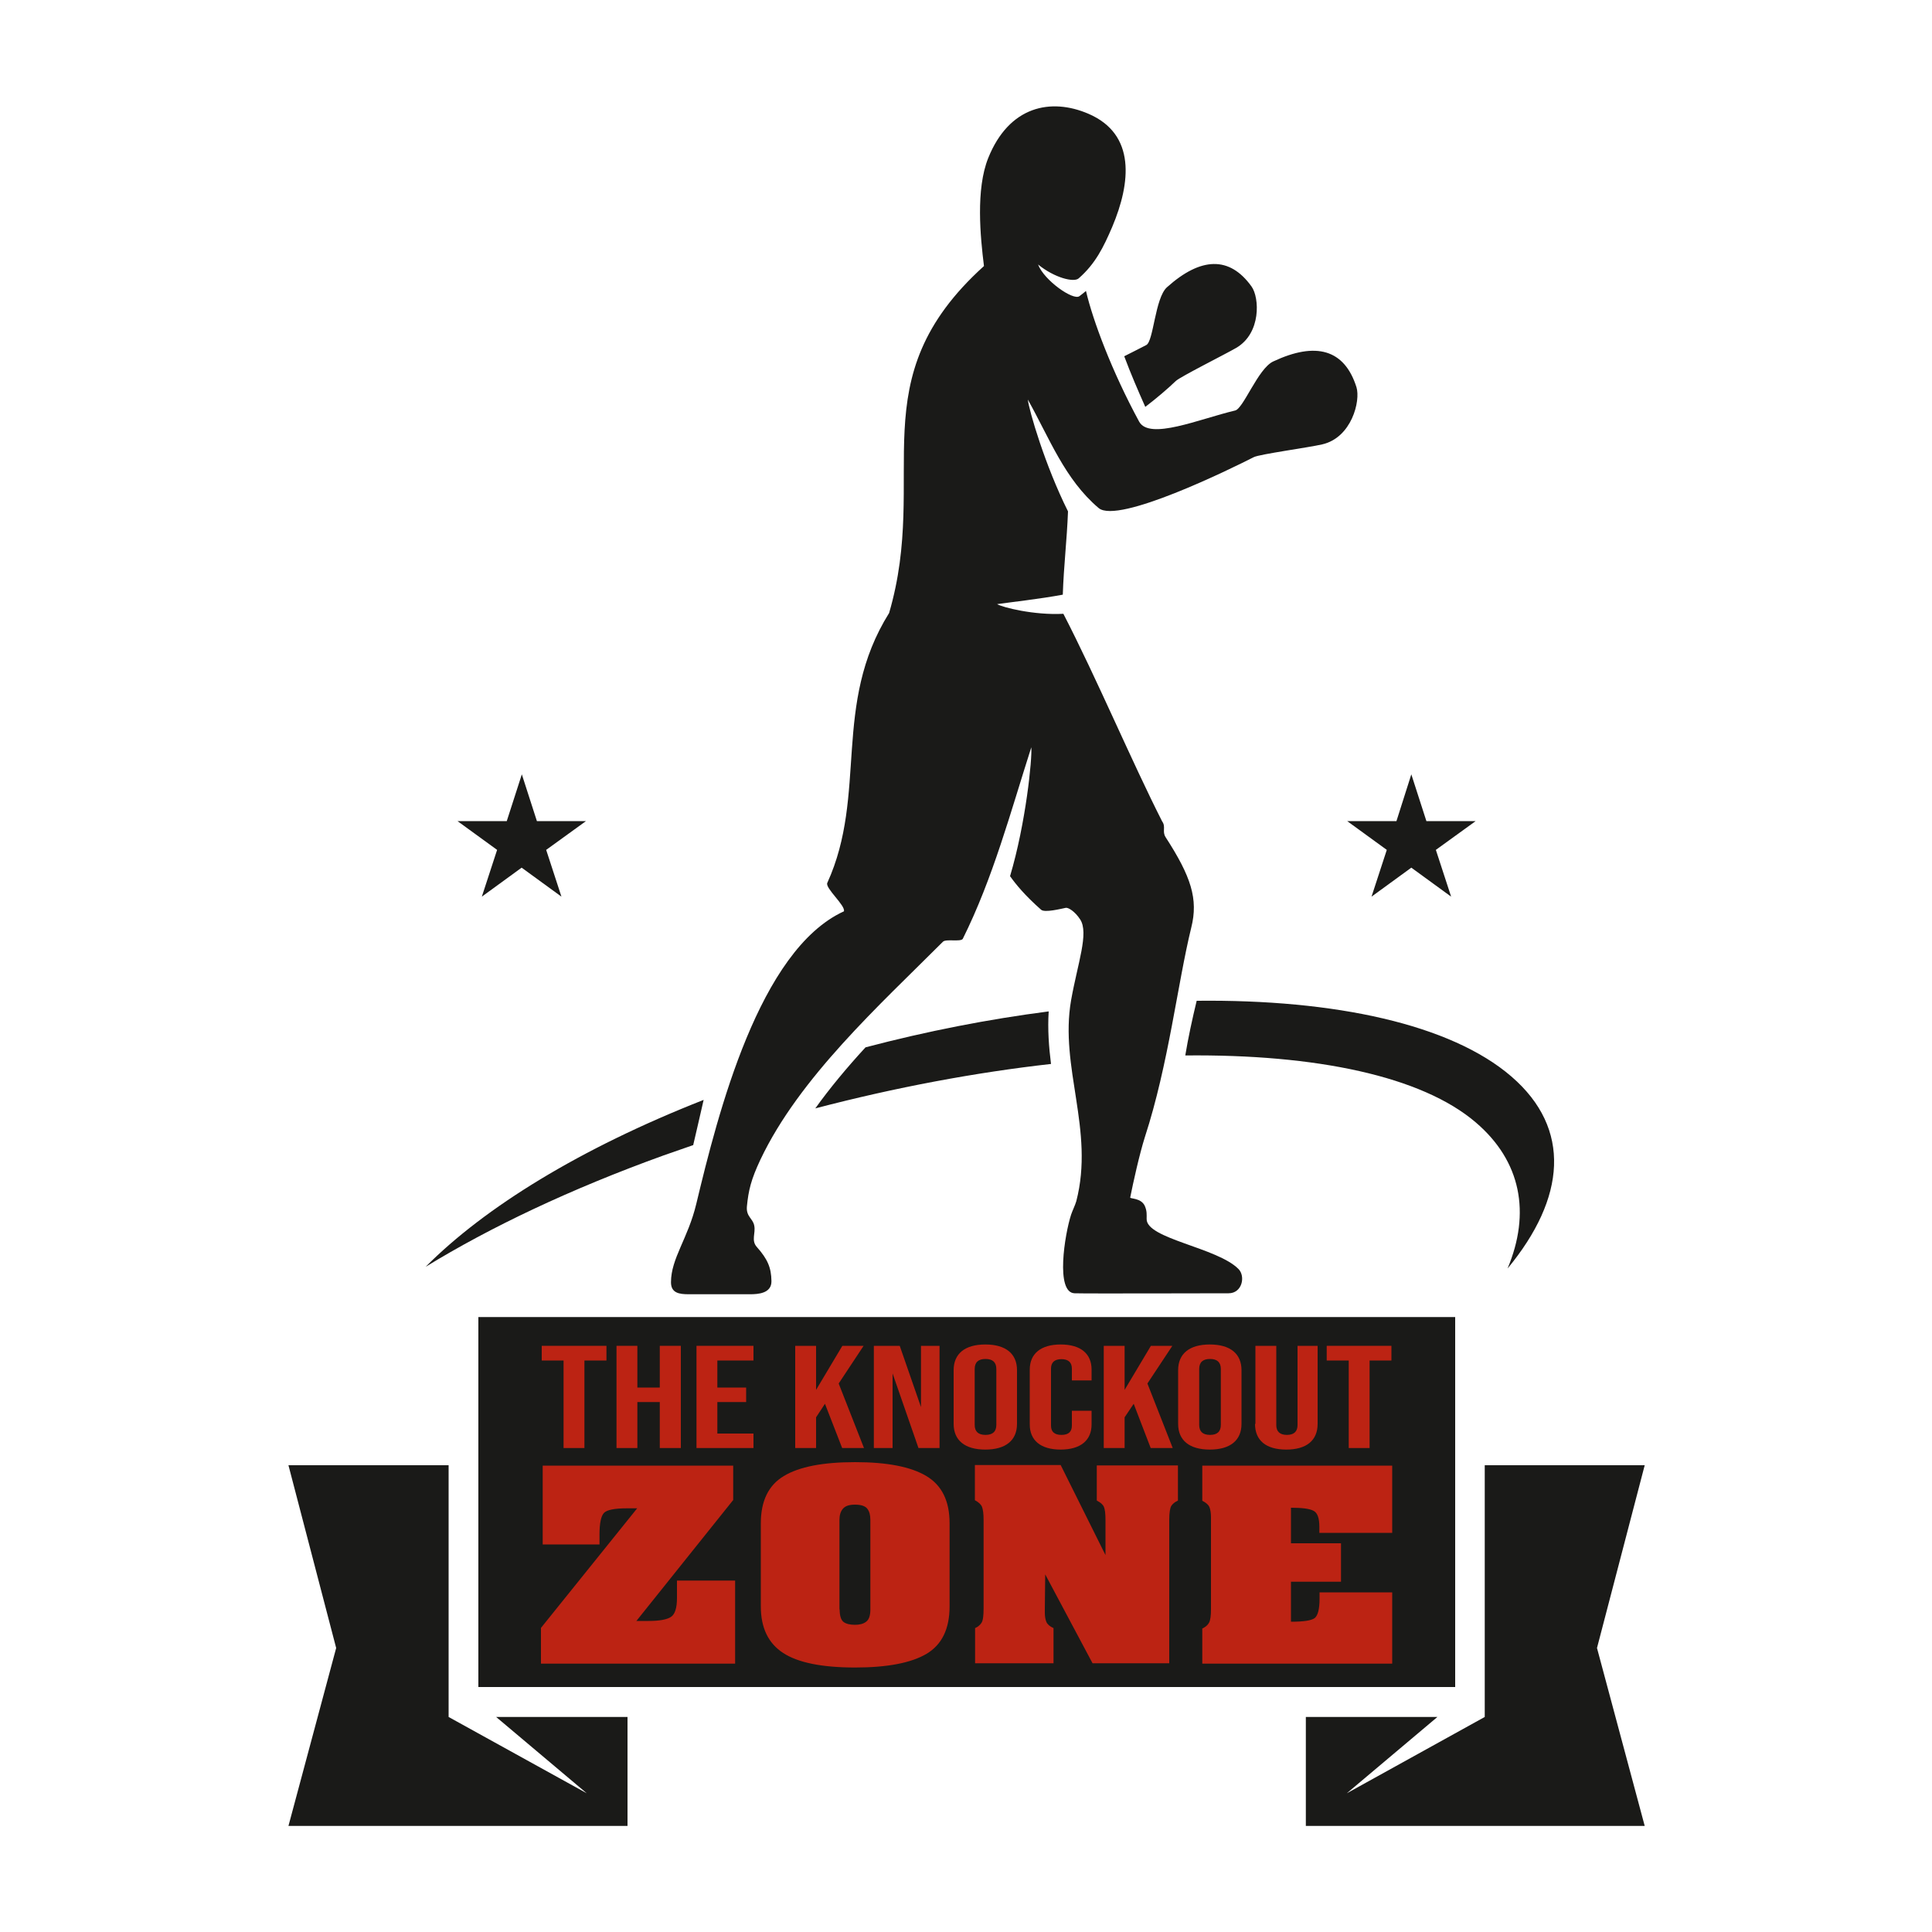 <?xml version="1.0" encoding="utf-8"?>
<!-- Generator: Adobe Illustrator 25.4.1, SVG Export Plug-In . SVG Version: 6.00 Build 0)  -->
<svg version="1.1" id="Layer_1" xmlns="http://www.w3.org/2000/svg" xmlns:xlink="http://www.w3.org/1999/xlink" x="0px" y="0px"
	 viewBox="0 0 1000 1000" style="enable-background:new 0 0 1000 1000;" xml:space="preserve">
<style type="text/css">
	.st0{fill-rule:evenodd;clip-rule:evenodd;fill:#1A1A18;}
	.st1{fill:#BC2313;}
</style>
<path class="st0" d="M358.8,592.7c-5.2,1.8-10.4,3.6-15.5,5.4c-47.9,17.3-89.4,37-123,57.6c30.6-30.8,80-61.3,143.9-86.4
	C362.1,578.3,360.3,586.5,358.8,592.7 M619.4,518c71.7-0.8,131.6,12.2,162.9,39.2c31.3,27,28.2,62.9-2,99.4
	c12.1-28.8,7-55.6-16.4-75.6c-28-24-82.8-35.4-150.4-34.7C615,537.2,617.1,527.5,619.4,518z M448,542.1
	c31.9-8.4,63.8-14.6,94.8-18.6c-0.6,9.2,0.1,18.5,1.2,27.2c-39.1,4.4-80.4,12.1-122,23C429.2,563.6,438.4,552.5,448,542.1z"/>
<path class="st0" d="M247.6,681.7v191.5h505.6V681.7H247.6z M851.3,758.4h-82.8v130.3l-71.4,39.5l46.9-39.5h-68.1v56.4h175.4
	L826.6,853L851.3,758.4z M149.3,758.4h82.9v130.3l71.5,39.5l-46.9-39.5h68v56.4H149.3L174,853L149.3,758.4z"/>
<path class="st0" d="M270.1,400.8l7.8,24.2l25.4,0l-20.6,14.9l7.9,24.2l-20.6-15l-20.6,15l7.9-24.2L236.8,425l25.5,0L270.1,400.8z
	 M730.5,400.8l7.8,24.2l25.5,0l-20.6,14.9l7.9,24.2l-20.6-15l-20.6,15l7.9-24.2L697.3,425l25.5,0L730.5,400.8z"/>
<path class="st0" d="M460.2,317.3c21-71.8-16-120.8,49.1-179.6c-1.9-15.2-4.3-39.7,2.2-55.9c10.8-26.9,32.4-31.3,51.9-22.9
	c24.6,10.6,21.9,35.7,12.3,58.5c-4.5,10.5-8.7,19.1-17.4,26.7c-2.5,2.2-12.5-0.3-21-7.2c3.1,8.2,18.2,18.8,21.4,16.4
	c1.1-0.8,2.2-1.7,3.4-2.7c3.6,15.4,13.4,41.6,27.5,67.6c5.3,9.8,31.1-1.3,49.6-5.7c4.3-0.7,11.9-21.7,19.8-25.4
	c22.1-10.4,36.9-6.3,43.1,13.3c2.2,7.1-2.5,26.1-17.7,29.6c-6.8,1.6-32.5,5.1-35.4,6.6c-12.2,6.2-70.2,34.7-80.3,26.4
	c-17.6-14.9-25.4-36-36.7-56.2c0.6,5.6,8.9,34.1,20.8,57.9c-0.6,15.3-2.2,28-2.7,43.1c-12.4,2.3-27.2,3.9-34,4.9
	c2.9,1.7,19.1,5.8,34.3,5c17.1,33.1,35.5,76.7,51.1,107.4c2.1,2.9-0.1,5.2,1.8,8.2c13.2,20.4,17,32,13.3,46.8
	c-7.1,28.9-11.7,70.6-24,108.4c-2.8,8.8-6.1,23.7-7.6,31.3c-0.2,0.8,5.7,0.1,7.6,4.5c1.1,2.6,0.9,4.3,0.9,6.6
	c-0.3,10.3,36.7,14.8,47.6,26c3.6,3.7,1.9,12.5-5.2,12.5c-11.1,0-73.5,0.2-79.7,0c-10-0.3-5.1-30.6-1.8-40.7c0.7-2.1,2.1-4.9,2.7-7
	c9.5-36.8-8.8-69.2-2.7-104c3.4-19.2,9.3-34.7,4.7-41.8c-2.8-4.3-6.3-6.3-7.5-6c-2.5,0.5-10.8,2.6-12.7,1
	c-8.5-7.5-13.2-13.3-16.1-17.4c8.2-27.5,11.5-60.8,11-66.7c-10.7,33.4-19.8,67.7-35.5,99.2c-1.3,1.6-8.6-0.1-10.2,1.4
	c-32.9,32.9-74.4,70.4-94.5,112.8c-4.9,10.4-6.2,16-7,24.2c-0.5,5.4,3.1,6.2,3.8,10c0.8,3.9-1.7,7.6,1.3,11
	c5.6,6.3,7.5,10.7,7.6,17.7c0.1,6.4-7,6.8-11.1,6.8c-5.7,0-17.4,0-31.7,0c-4.9,0-9.2-0.6-9.2-6.2c0-12.4,8.8-22.6,13.1-40.6
	c11.2-46.7,32.5-131.3,76.4-151.4c1-2.9-9.8-12-8.6-14.7C449.2,410.9,430.5,364.8,460.2,317.3 M592.8,210.6
	c6-4.6,11.4-9.2,15.8-13.4c2.3-2.2,25.3-13.7,31.2-17.1c13.1-7.6,12.1-26.1,8-31.8c-11.4-15.9-26.3-15.3-43.8,0.4
	c-6.2,5.6-6.9,28-10.7,29.9c-3.4,1.7-7.7,4-11.4,5.8C585.3,193.5,589.1,202.3,592.8,210.6z"/>
<polygon class="st1" points="302.5,749.5 302.5,704.2 313.9,704.2 313.9,696.6 280.4,696.6 280.4,704.2 291.7,704.2 291.7,749.5 "/>
<polygon class="st1" points="447.2,749.5 434.1,716.1 447,696.6 436,696.6 422.4,719.4 422.4,696.6 411.6,696.6 411.6,749.5 
	422.4,749.5 422.4,733.6 427,726.6 435.9,749.5 "/>
<polygon class="st1" points="329.9,749.5 329.9,725.7 341.5,725.7 341.5,749.5 352.4,749.5 352.4,696.6 341.5,696.6 341.5,718.2 
	329.9,718.2 329.9,696.6 319.1,696.6 319.1,749.5 "/>
<polygon class="st1" points="390,749.5 390,742 371.3,742 371.3,725.7 386.2,725.7 386.2,718.2 371.3,718.2 371.3,704.2 390,704.2 
	390,696.6 360.5,696.6 360.5,749.5 "/>
<polygon class="st1" points="462,749.5 462,710.9 475.4,749.5 486.3,749.5 486.3,696.6 476.7,696.6 476.7,728.3 465.7,696.6 
	452.3,696.6 452.3,749.5 "/>
<path class="st1" d="M515.7,737.5c0,3.5-1.9,5.2-5.6,5.2c-3.7,0-5.6-1.7-5.6-5.2v-28.9c0-3.5,1.9-5.2,5.6-5.2c3.7,0,5.6,1.7,5.6,5.2
	V737.5z M493.6,737c0,8.5,5.8,13.3,16.4,13.3s16.4-4.8,16.4-13.3v-27.8c0-8.5-5.8-13.3-16.4-13.3s-16.4,4.8-16.4,13.3V737z"/>
<path class="st1" d="M533,737.3c0,8.2,5.6,13,16,13c10.3,0,16-4.8,16-13v-7.1h-10.2v7.7c0,3.2-1.8,4.8-5.4,4.8
	c-3.6,0-5.4-1.6-5.4-4.8v-29.5c0-3.2,1.8-4.9,5.4-4.9c3.6,0,5.4,1.7,5.4,4.9v6.1h10.2v-5.6c0-8.2-5.6-13-16-13c-10.3,0-16,4.8-16,13
	V737.3z"/>
<polygon class="st1" points="607,749.5 593.9,716.1 606.8,696.6 595.7,696.6 582.1,719.4 582.1,696.6 571.3,696.6 571.3,749.5 
	582.1,749.5 582.1,733.6 586.8,726.6 595.6,749.5 "/>
<path class="st1" d="M631.9,737.5c0,3.5-1.9,5.2-5.6,5.2c-3.7,0-5.6-1.7-5.6-5.2v-28.9c0-3.5,1.9-5.2,5.6-5.2c3.7,0,5.6,1.7,5.6,5.2
	V737.5z M609.8,737c0,8.5,5.8,13.3,16.4,13.3c10.6,0,16.4-4.8,16.4-13.3v-27.8c0-8.5-5.8-13.3-16.4-13.3c-10.6,0-16.4,4.8-16.4,13.3
	V737z"/>
<path class="st1" d="M649.6,737c0,8.5,5.6,13.3,16.2,13.3c10.5,0,16.2-4.8,16.2-13.3v-40.4h-10.4v41c0,3.4-1.9,5.1-5.5,5.1
	c-3.6,0-5.5-1.7-5.5-5.1v-41h-10.8V737z"/>
<polygon class="st1" points="708.9,749.5 708.9,704.2 720.2,704.2 720.2,696.6 686.7,696.6 686.7,704.2 698.1,704.2 698.1,749.5 "/>
<path class="st1" d="M379.5,776.4L329.4,839h6.3c5.6,0,9.5-0.7,11.6-2.1c2.1-1.4,3.1-4.7,3.1-9.8v-9h30.1v43H280v-18.5l49.8-61.9
	h-5.4c-6.3,0-10.3,0.8-11.8,2.4c-1.5,1.6-2.3,5.3-2.3,11.2v5.1h-29.4v-40.8h98.6V776.4z"/>
<path class="st1" d="M434.6,833c0,3.3,0.7,5.5,2,6.5c1.3,1,3.3,1.5,6,1.5c2.3,0,4.3-0.5,5.7-1.6c1.5-1.1,2.2-3.2,2.2-6.4v-46.3
	c0-2.5-0.5-4.4-1.6-5.8c-1.1-1.4-3.2-2.1-6.4-2.1c-3,0-5,0.7-6.2,2.1c-1.2,1.4-1.8,3.3-1.8,5.8V833z M491.5,831.5
	c0,11.6-4,19.8-11.9,24.5c-7.9,4.7-20.3,7.1-37,7.1c-17.1,0-29.5-2.5-37.2-7.5c-7.7-5-11.6-13-11.6-24.1v-43.1
	c0-11.5,4-19.7,11.9-24.4c7.9-4.8,20.2-7.2,36.9-7.2c16.6,0,28.9,2.4,36.9,7.2c8,4.8,12,12.9,12,24.4V831.5z"/>
<path class="st1" d="M572.2,804.9v-18.1c0-3.4-0.3-5.6-0.8-6.8c-0.5-1.2-1.7-2.3-3.7-3.3v-18.2h42v18.2c-1.5,0.7-2.7,1.6-3.4,2.7
	c-0.7,1.1-1.1,3.5-1.1,7.3v74.2h-39.7l-24.5-46l-0.2,17.8v2.1c0,1.9,0.3,3.5,0.8,4.7c0.5,1.2,1.7,2.3,3.7,3.2v18.2h-40.6v-18.2
	c1.4-0.6,2.5-1.5,3.3-2.7c0.8-1.2,1.1-3.6,1.1-7.4v-46c0-3.1-0.3-5.3-0.8-6.6c-0.5-1.3-1.7-2.4-3.7-3.5v-18.2H549L572.2,804.9z"/>
<path class="st1" d="M720.6,824.1v37h-98.3v-18.2c1.6-0.7,2.8-1.7,3.5-3c0.7-1.3,1-3.6,1-7v-46v-1.6c0-2.2-0.3-4-0.8-5.2
	c-0.5-1.2-1.7-2.3-3.7-3.3v-18.2h98.3v34.8h-37.7v-3.1c0-4.5-1-7.3-3-8.3c-2-1.1-5.9-1.6-11.7-1.6v18.4h25.9v19.9h-25.9v20.7
	c6.5,0,10.6-0.6,12.3-1.9c1.6-1.3,2.5-4.6,2.5-10v-3.3H720.6z"/>
</svg>
